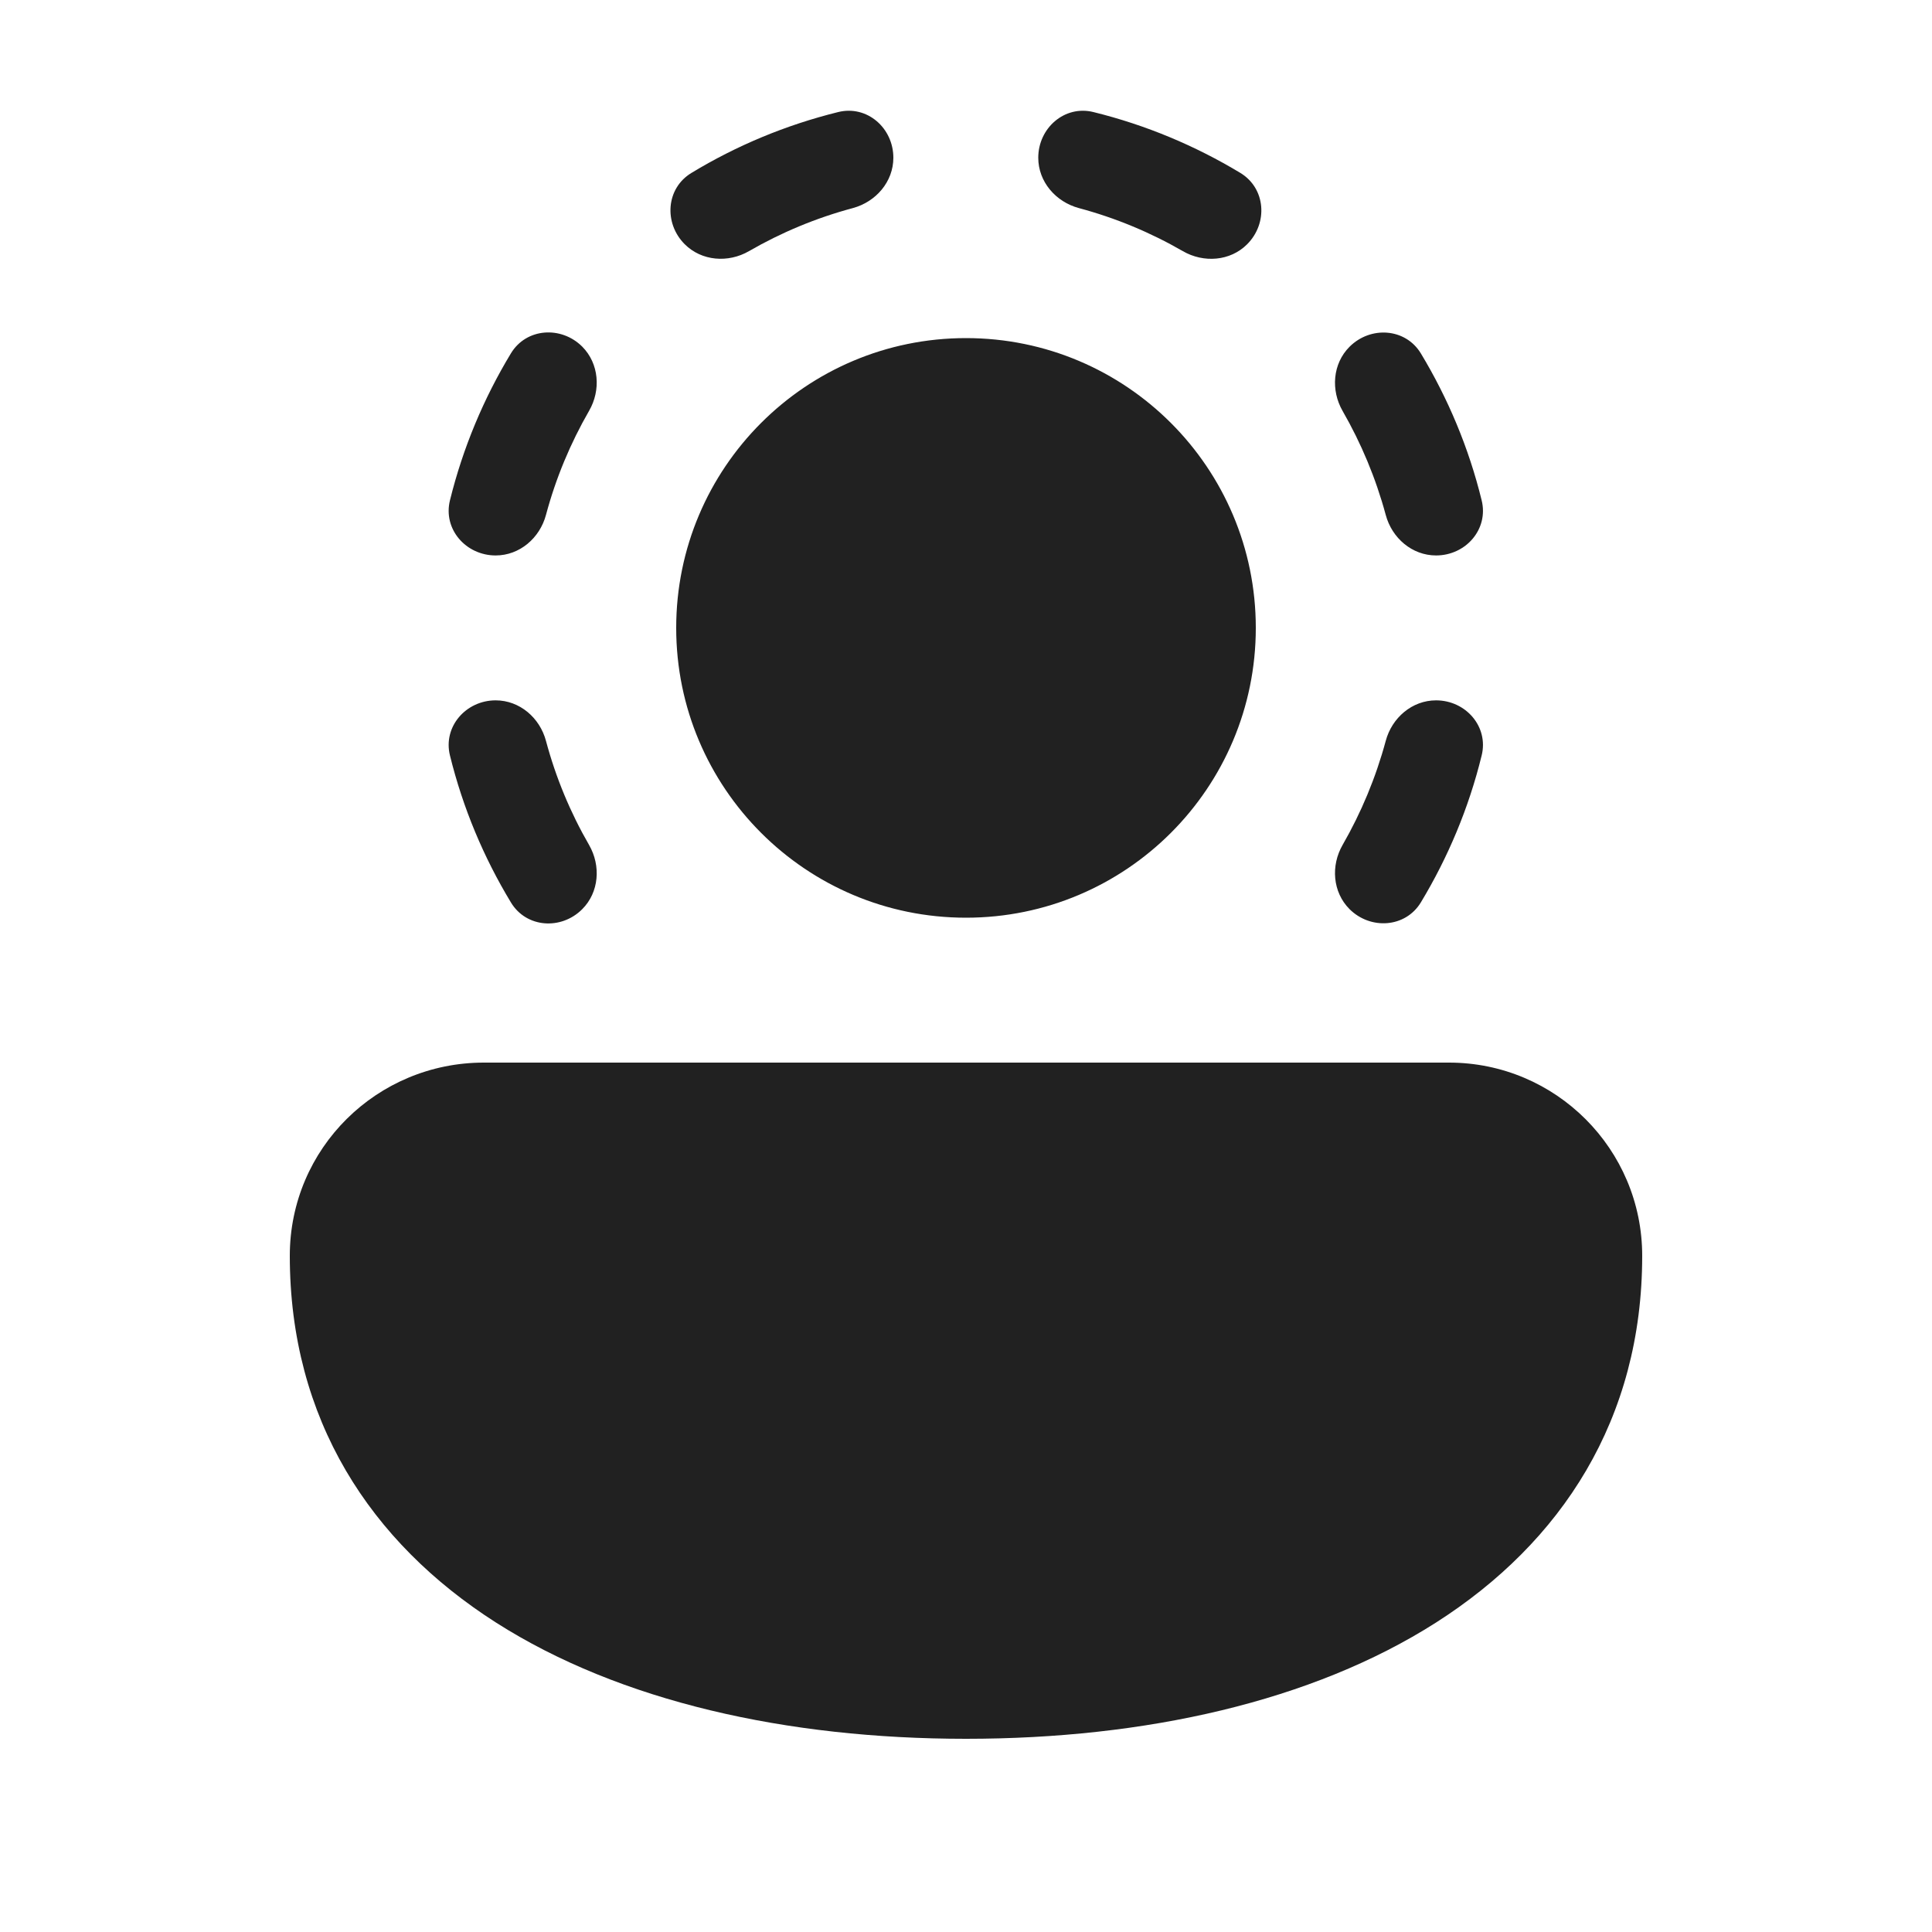 <svg width="20" height="20" viewBox="0 0 20 20" fill="none" xmlns="http://www.w3.org/2000/svg">
<path d="M10.748 1.633C10.748 1.325 11.021 1.086 11.319 1.16C11.863 1.294 12.374 1.509 12.84 1.79C13.104 1.95 13.128 2.311 12.91 2.529C12.735 2.704 12.46 2.724 12.245 2.6C11.911 2.407 11.549 2.256 11.168 2.154C10.928 2.089 10.748 1.881 10.748 1.633ZM5.131 7.25C5.379 7.25 5.588 7.43 5.652 7.67C5.754 8.051 5.905 8.413 6.098 8.747C6.222 8.962 6.202 9.237 6.027 9.412C5.809 9.63 5.448 9.606 5.289 9.342C5.007 8.876 4.792 8.365 4.658 7.821C4.584 7.523 4.823 7.25 5.131 7.25ZM14.709 3.659C14.55 3.396 14.188 3.372 13.97 3.59C13.795 3.765 13.775 4.04 13.899 4.255C14.091 4.589 14.242 4.949 14.345 5.33C14.409 5.57 14.618 5.75 14.866 5.75C15.174 5.75 15.412 5.478 15.338 5.179C15.205 4.636 14.99 4.125 14.709 3.659ZM14.866 7.25C15.174 7.25 15.412 7.523 15.338 7.821C15.205 8.364 14.99 8.875 14.709 9.341C14.55 9.604 14.188 9.628 13.97 9.411C13.795 9.235 13.775 8.961 13.899 8.746C14.091 8.412 14.242 8.051 14.345 7.67C14.409 7.43 14.618 7.25 14.866 7.25ZM5.131 5.75C5.379 5.75 5.588 5.57 5.652 5.33C5.754 4.949 5.905 4.588 6.098 4.253C6.222 4.039 6.202 3.764 6.027 3.588C5.809 3.371 5.448 3.395 5.289 3.658C5.007 4.124 4.792 4.636 4.658 5.179C4.584 5.478 4.823 5.75 5.131 5.75ZM9.248 1.633C9.248 1.881 9.068 2.089 8.829 2.154C8.448 2.256 8.087 2.407 7.753 2.6C7.538 2.724 7.263 2.703 7.088 2.528C6.87 2.31 6.894 1.949 7.158 1.79C7.623 1.508 8.134 1.294 8.677 1.16C8.976 1.086 9.248 1.325 9.248 1.633ZM5.009 11C3.903 11 3 11.887 3 13C3 14.691 3.833 15.966 5.135 16.797C6.417 17.614 8.145 18 10 18C11.855 18 13.583 17.614 14.865 16.797C16.167 15.966 17 14.691 17 13C17 11.896 16.105 11 15 11L5.009 11ZM10 9.5C11.657 9.5 13 8.157 13 6.5C13 4.843 11.657 3.5 10 3.5C8.343 3.5 7 4.843 7 6.5C7 8.157 8.343 9.5 10 9.5Z" fill="#212121"/>
</svg>
